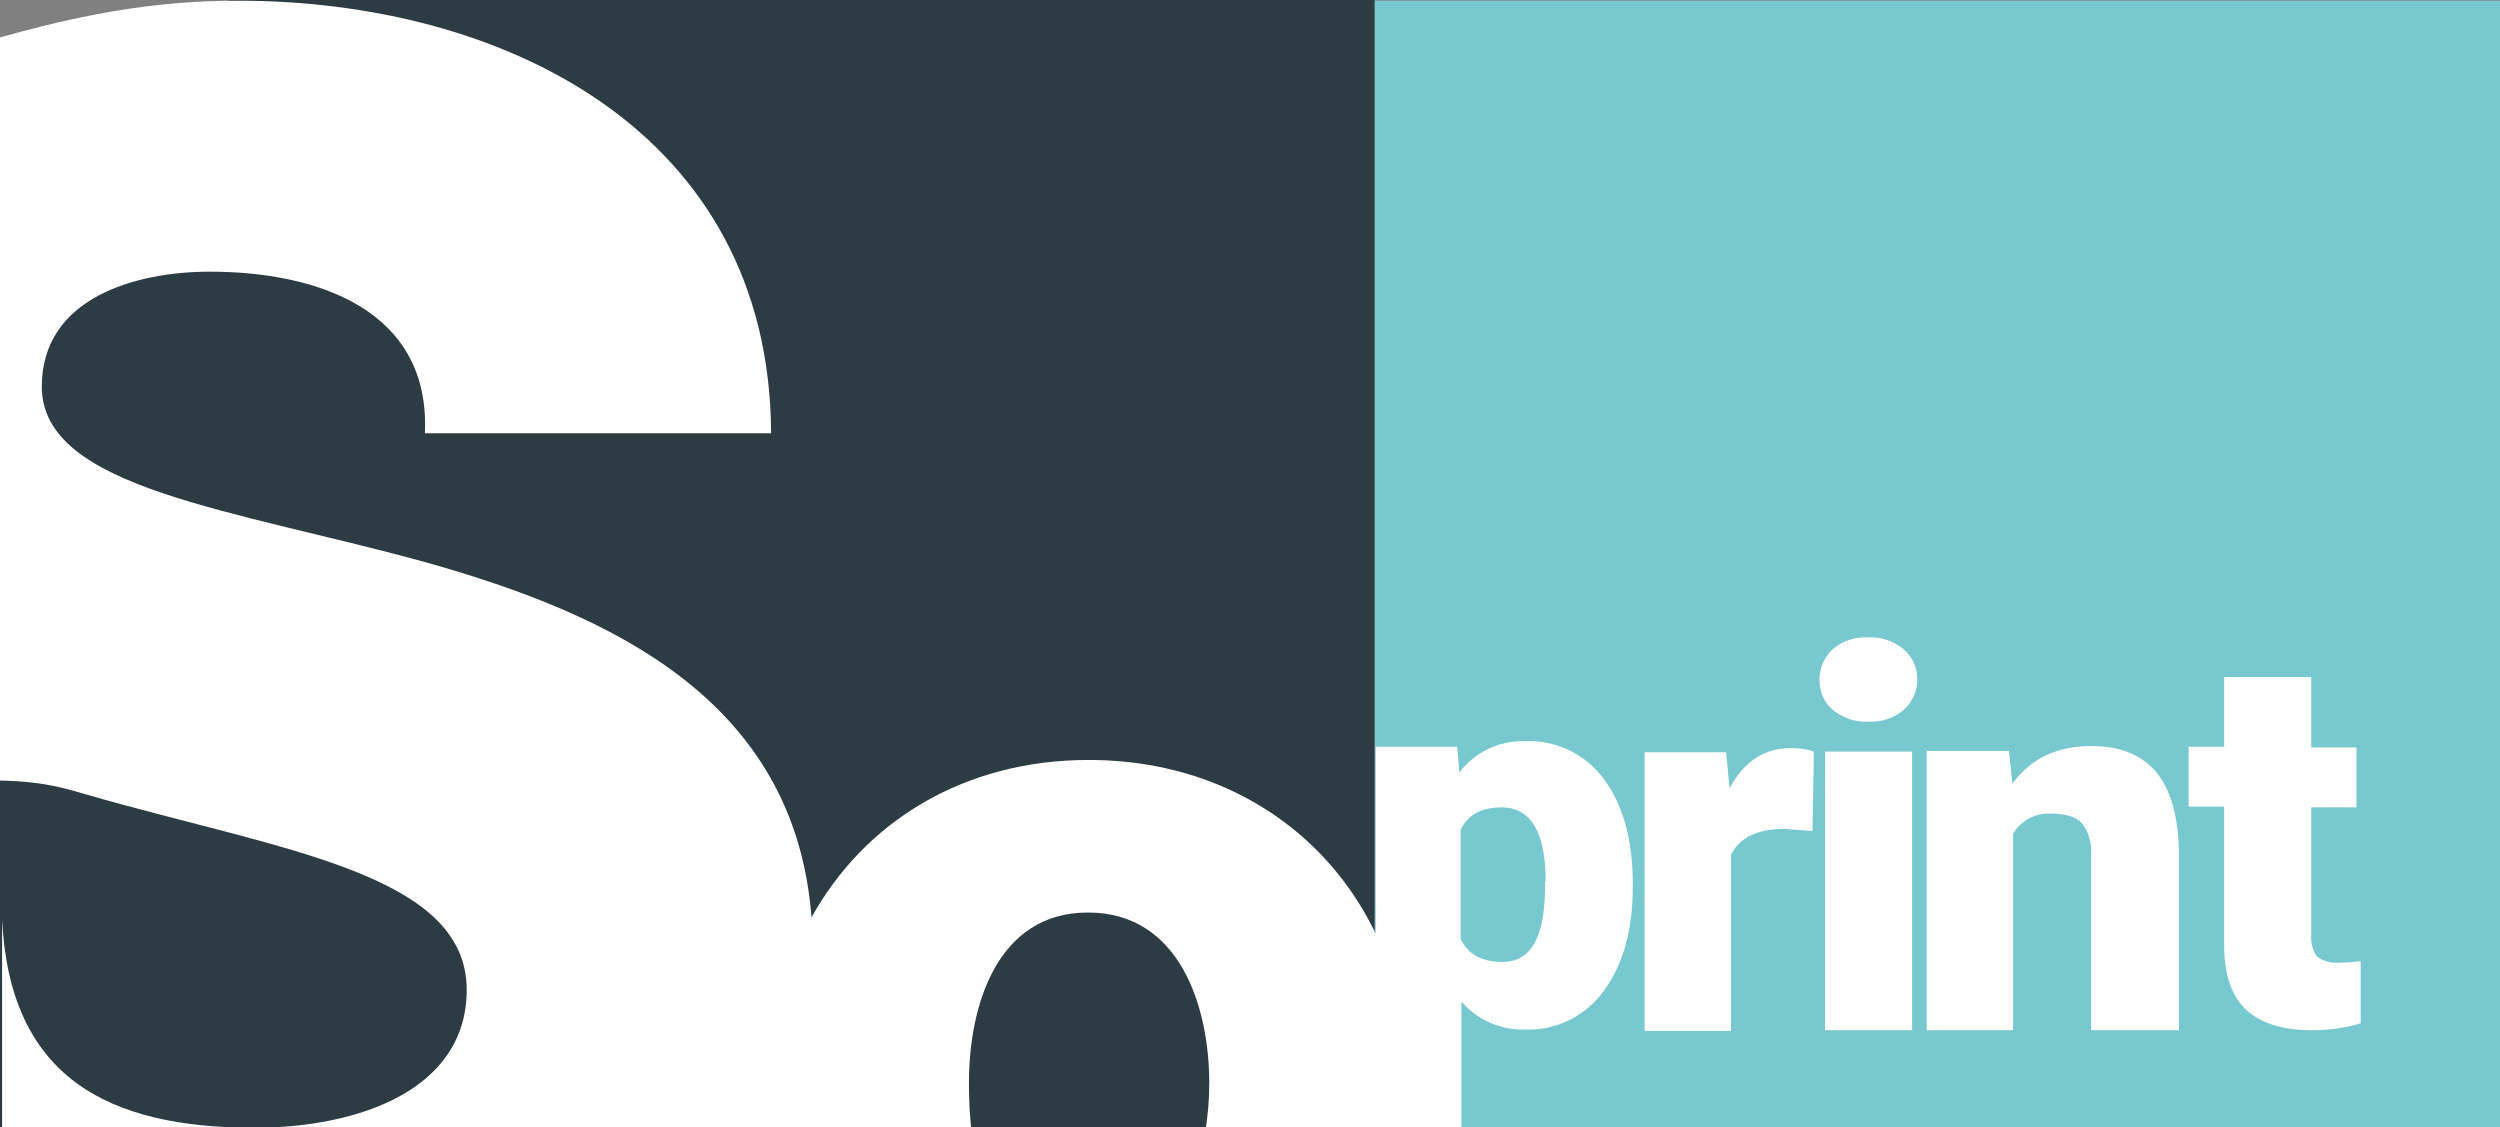 <?xml version="1.0" encoding="utf-8"?>
<!-- Generator: Adobe Illustrator 22.1.0, SVG Export Plug-In . SVG Version: 6.00 Build 0)  -->
<svg version="1.1" id="Calque_1" xmlns="http://www.w3.org/2000/svg" xmlns:xlink="http://www.w3.org/1999/xlink" x="0px" y="0px"
	 viewBox="0 0 358.9 161.8" style="enable-background:new 0 0 358.9 161.8;" xml:space="preserve">
<rect x="0" y="0" width="358.9" height="161.8" fill="#808080" stroke="none"/>
<style type="text/css">
	.st0{fill:#2D3C43;}
	.st1{fill:#78C8CF;}
	.st2{fill:#FFFFFF;}
</style>
<title>so6print</title>
<g>
	<polygon class="st0" points="6.8,5 33.2,0 197.3,0 197.3,161.8 0,161.8 0,6.8 	"/>
	<path class="st1" d="M358.9,0.1H197.4v162.5h161.5V0.1z"/>
	<path class="st2" d="M156.3,109.1c-18,0-32.2,8.9-39.8,22.6c-2.4-31.3-28.9-43.5-55.1-50.9C33.6,73.1,6,70.2,6,55.5
		C6,42.8,19.4,39,30.1,39c15.5,0,31.7,5.5,30.9,23.2h49.7C110.5,18.8,72.2,0.1,34.2,0.1c-11.5,0-22.9,1.7-40,7l0.1,105.1
		c9.9-0.6,14.1,0.7,17.9,1.8c27.6,8,54.8,11.2,54.8,28.1c0,14.4-15.6,19.8-30.5,19.8c-21.1,0-35.1-7.3-36.2-29.9v30.5h201.4
		c0.3-2.4,0.4-4.7,0.4-7.1C202.3,129.2,183.3,109.1,156.3,109.1z M173,162.6h-33.5c-0.3-2.4-0.4-4.7-0.4-7.1
		c0-11.1,4-24.5,17.1-24.5c13.1,0,17.4,13.4,17.4,24.5C173.6,157.9,173.4,160.3,173,162.6z"/>
	<path class="st2" d="M234.4,127.4c0,6.2-1.4,11.1-4.2,14.9c-2.6,3.6-6.9,5.7-11.3,5.5c-3.5,0.1-6.8-1.4-9.1-4v18.7h-12.3v-55.3
		h11.7l0.3,3.7c2.2-2.9,5.7-4.6,9.4-4.5c4.5-0.2,8.8,1.9,11.4,5.5c2.7,3.7,4.1,8.6,4.1,15V127.4z M221.9,126.6
		c0-7.1-2.1-10.6-6.2-10.7c-3,0-4.9,1-6,3.2v15.7c1,2.2,3.1,3.3,6,3.3c4,0,6-3.4,6.1-10.3v-1.3L221.9,126.6z"/>
	<path class="st2" d="M260.2,119.3l-4.1-0.3c-3.9,0-6.4,1.3-7.6,3.7v25.3h-12.4V108h11.7l0.5,5.2c2-3.9,5.1-5.8,8.7-5.8
		c1.2,0,2.3,0.1,3.4,0.5L260.2,119.3z"/>
	<path class="st2" d="M288.4,107.8l0.5,4.7c2.7-3.7,6.5-5.4,11.4-5.4c4.1,0,7.2,1.3,9.3,3.8c2,2.5,3.1,6.2,3.2,11.2v25.8h-12.6
		v-25.2c0.1-1.6-0.3-3.2-1.3-4.5c-0.8-0.9-2.3-1.4-4.5-1.4c-2.2-0.1-4.3,1-5.4,2.9v28.2h-12.4v-40.1H288.4z"/>
	<path class="st2" d="M331.8,97.3v10h6.5v8.6h-6.5v18.3c-0.1,1.1,0.2,2.2,0.8,3.1c0.9,0.7,2.1,1,3.2,0.9c1,0,2.1-0.1,3.1-0.2v8.9
		c-2.3,0.7-4.6,1-7,1c-4.2,0-7.4-1-9.5-3c-2.1-2-3.1-5.1-3.1-9.2v-19.9h-5.1v-8.6h5.1v-10H331.8z"/>
	<path class="st2" d="M261.2,97.6c0-1.7,0.7-3.3,1.9-4.4c1.4-1.2,3.2-1.8,5.1-1.7c1.8-0.1,3.6,0.5,5.1,1.7c2.4,2.1,2.6,5.8,0.5,8.2
		c-0.1,0.2-0.3,0.3-0.5,0.5c-1.4,1.2-3.2,1.8-5.1,1.7c-1.8,0.1-3.6-0.5-5.1-1.7C261.9,100.9,261.2,99.3,261.2,97.6z M274.5,147.9
		H262v-40h12.5L274.5,147.9z"/>
</g>
</svg>
